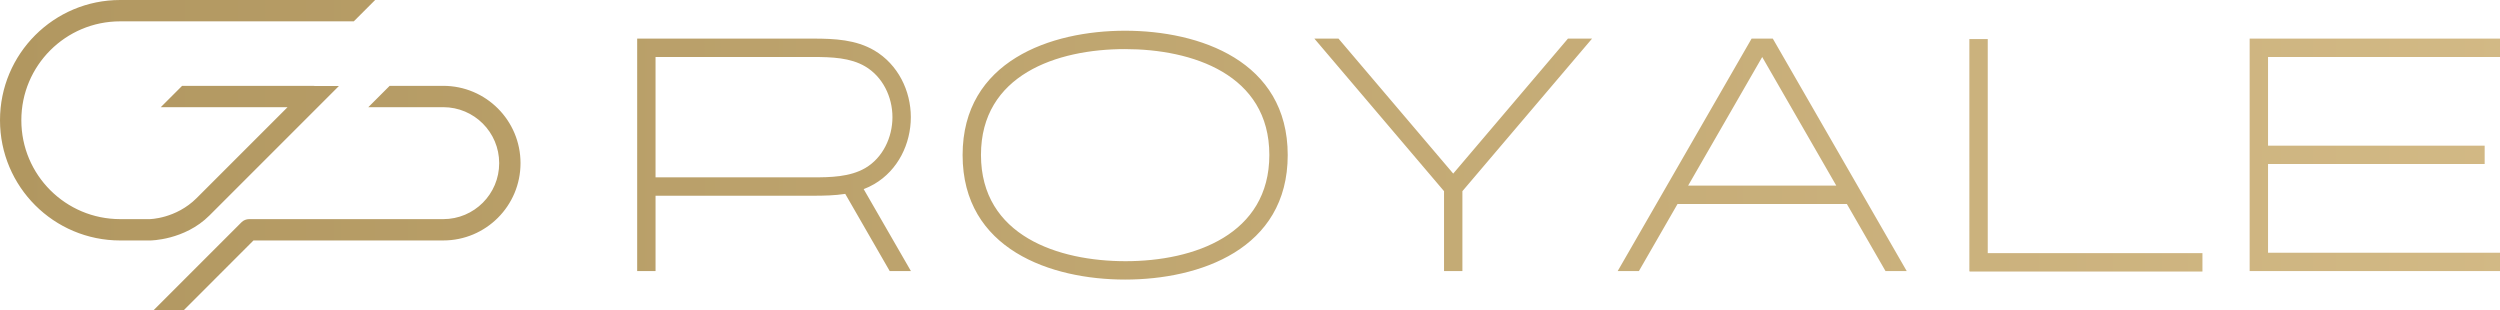 <?xml version="1.0" encoding="UTF-8"?><svg id="b" xmlns="http://www.w3.org/2000/svg" width="464.221" height="57.617" xmlns:xlink="http://www.w3.org/1999/xlink" viewBox="0 0 464.221 57.617"><defs><style>.e{fill:url(#d);}</style><linearGradient id="d" x1="0" y1="28.808" x2="619.628" y2="28.808" gradientUnits="userSpaceOnUse"><stop offset="0" stop-color="#b19760"/><stop offset="1" stop-color="#ddc491"/></linearGradient></defs><g id="c"><path class="e" d="m165.21,50.335l-8.257-14.334c-1.927.3-3.938.344-5.992.344h-29.233v13.99h-3.412V7.168h32.645c4.066,0,7.961.199,11.374,2.19,4.436,2.616,6.796,7.507,6.796,12.399,0,4.919-2.36,9.839-6.796,12.426-.637.372-1.29.679-1.959.936l8.772,15.216h-3.938Zm-14.25-17.403c3.185,0,6.853-.056,9.726-1.734,3.242-1.905,5.032-5.687,5.032-9.44s-1.791-7.508-5.09-9.442c-2.73-1.593-6.114-1.734-9.669-1.734h-29.232v22.351h29.232Zm88.155-4.138c0,17.518-16.379,23.119-30.201,23.119-13.763,0-30.169-5.601-30.169-23.119,0-17.488,16.406-23.09,30.169-23.09,13.822,0,30.201,5.601,30.201,23.09Zm-3.413-.028c0-14.986-14.332-19.649-26.815-19.649-12.683,0-26.732,4.805-26.732,19.649,0,15.043,14.391,19.735,26.845,19.735,12.769,0,26.703-4.948,26.703-19.735Zm59.927-21.597l-24.078,28.328v14.838h-3.41v-14.838l-24.078-28.328h4.479l21.304,25.066,21.304-25.066h4.479Zm47.314,30.712h-31.445l-7.174,12.455h-3.939l24.867-43.166h3.937l24.867,43.166h-3.937l-7.176-12.455Zm-1.966-3.413l-13.756-23.881-13.756,23.881h27.513Zm67.992,12.54v3.413h-43.167v-.028h-.113V7.254h3.413v39.754h39.867Zm55.252-39.839v3.413h-43.073v16.465h40.227v3.412h-40.227v16.465h43.073v3.413h-46.486V7.168h46.486ZM57.108,21.793h0s5.82-5.82,5.82-5.82h-4.42c-.107-.019-.216-.033-.329-.033h-24.364l-3.961,3.961h23.543l-16.877,16.877c-3.868,3.868-8.75,3.911-8.75,3.911h-5.444c-5.083-.001-9.661-2.051-12.989-5.375-3.325-3.328-5.374-7.906-5.375-12.989,0-0,0-0,0-.001.001-5.083,2.051-9.66,5.375-12.988,3.328-3.325,7.906-5.374,12.989-5.375h43.371l3.961-3.961H22.326C9.987,0,0,9.987,0,22.326c0,.001 0.0.001 0.0.002.001,12.338,9.988,22.324,22.325,22.324h5.553s6.388-.017,11.003-4.632l18.226-18.226Zm25.19-5.853h-9.944l-3.961,3.961h13.906c2.88.001,5.466,1.159,7.352,3.042,1.883,1.886,3.041,4.471,3.042,7.352-.001,2.88-1.159,5.466-3.042,7.352-1.886,1.883-4.471,3.041-7.352,3.042h-36.051c-.256,0-.498.052-.723.141-.01.004-.02.005-.03.009-.244.1-.464.246-.648.43l-1.72,1.72-14.627,14.627h5.602l12.966-12.966h35.231c7.933,0,14.355-6.422,14.355-14.355,0-7.933-6.422-14.355-14.355-14.355Z"/></g></svg>